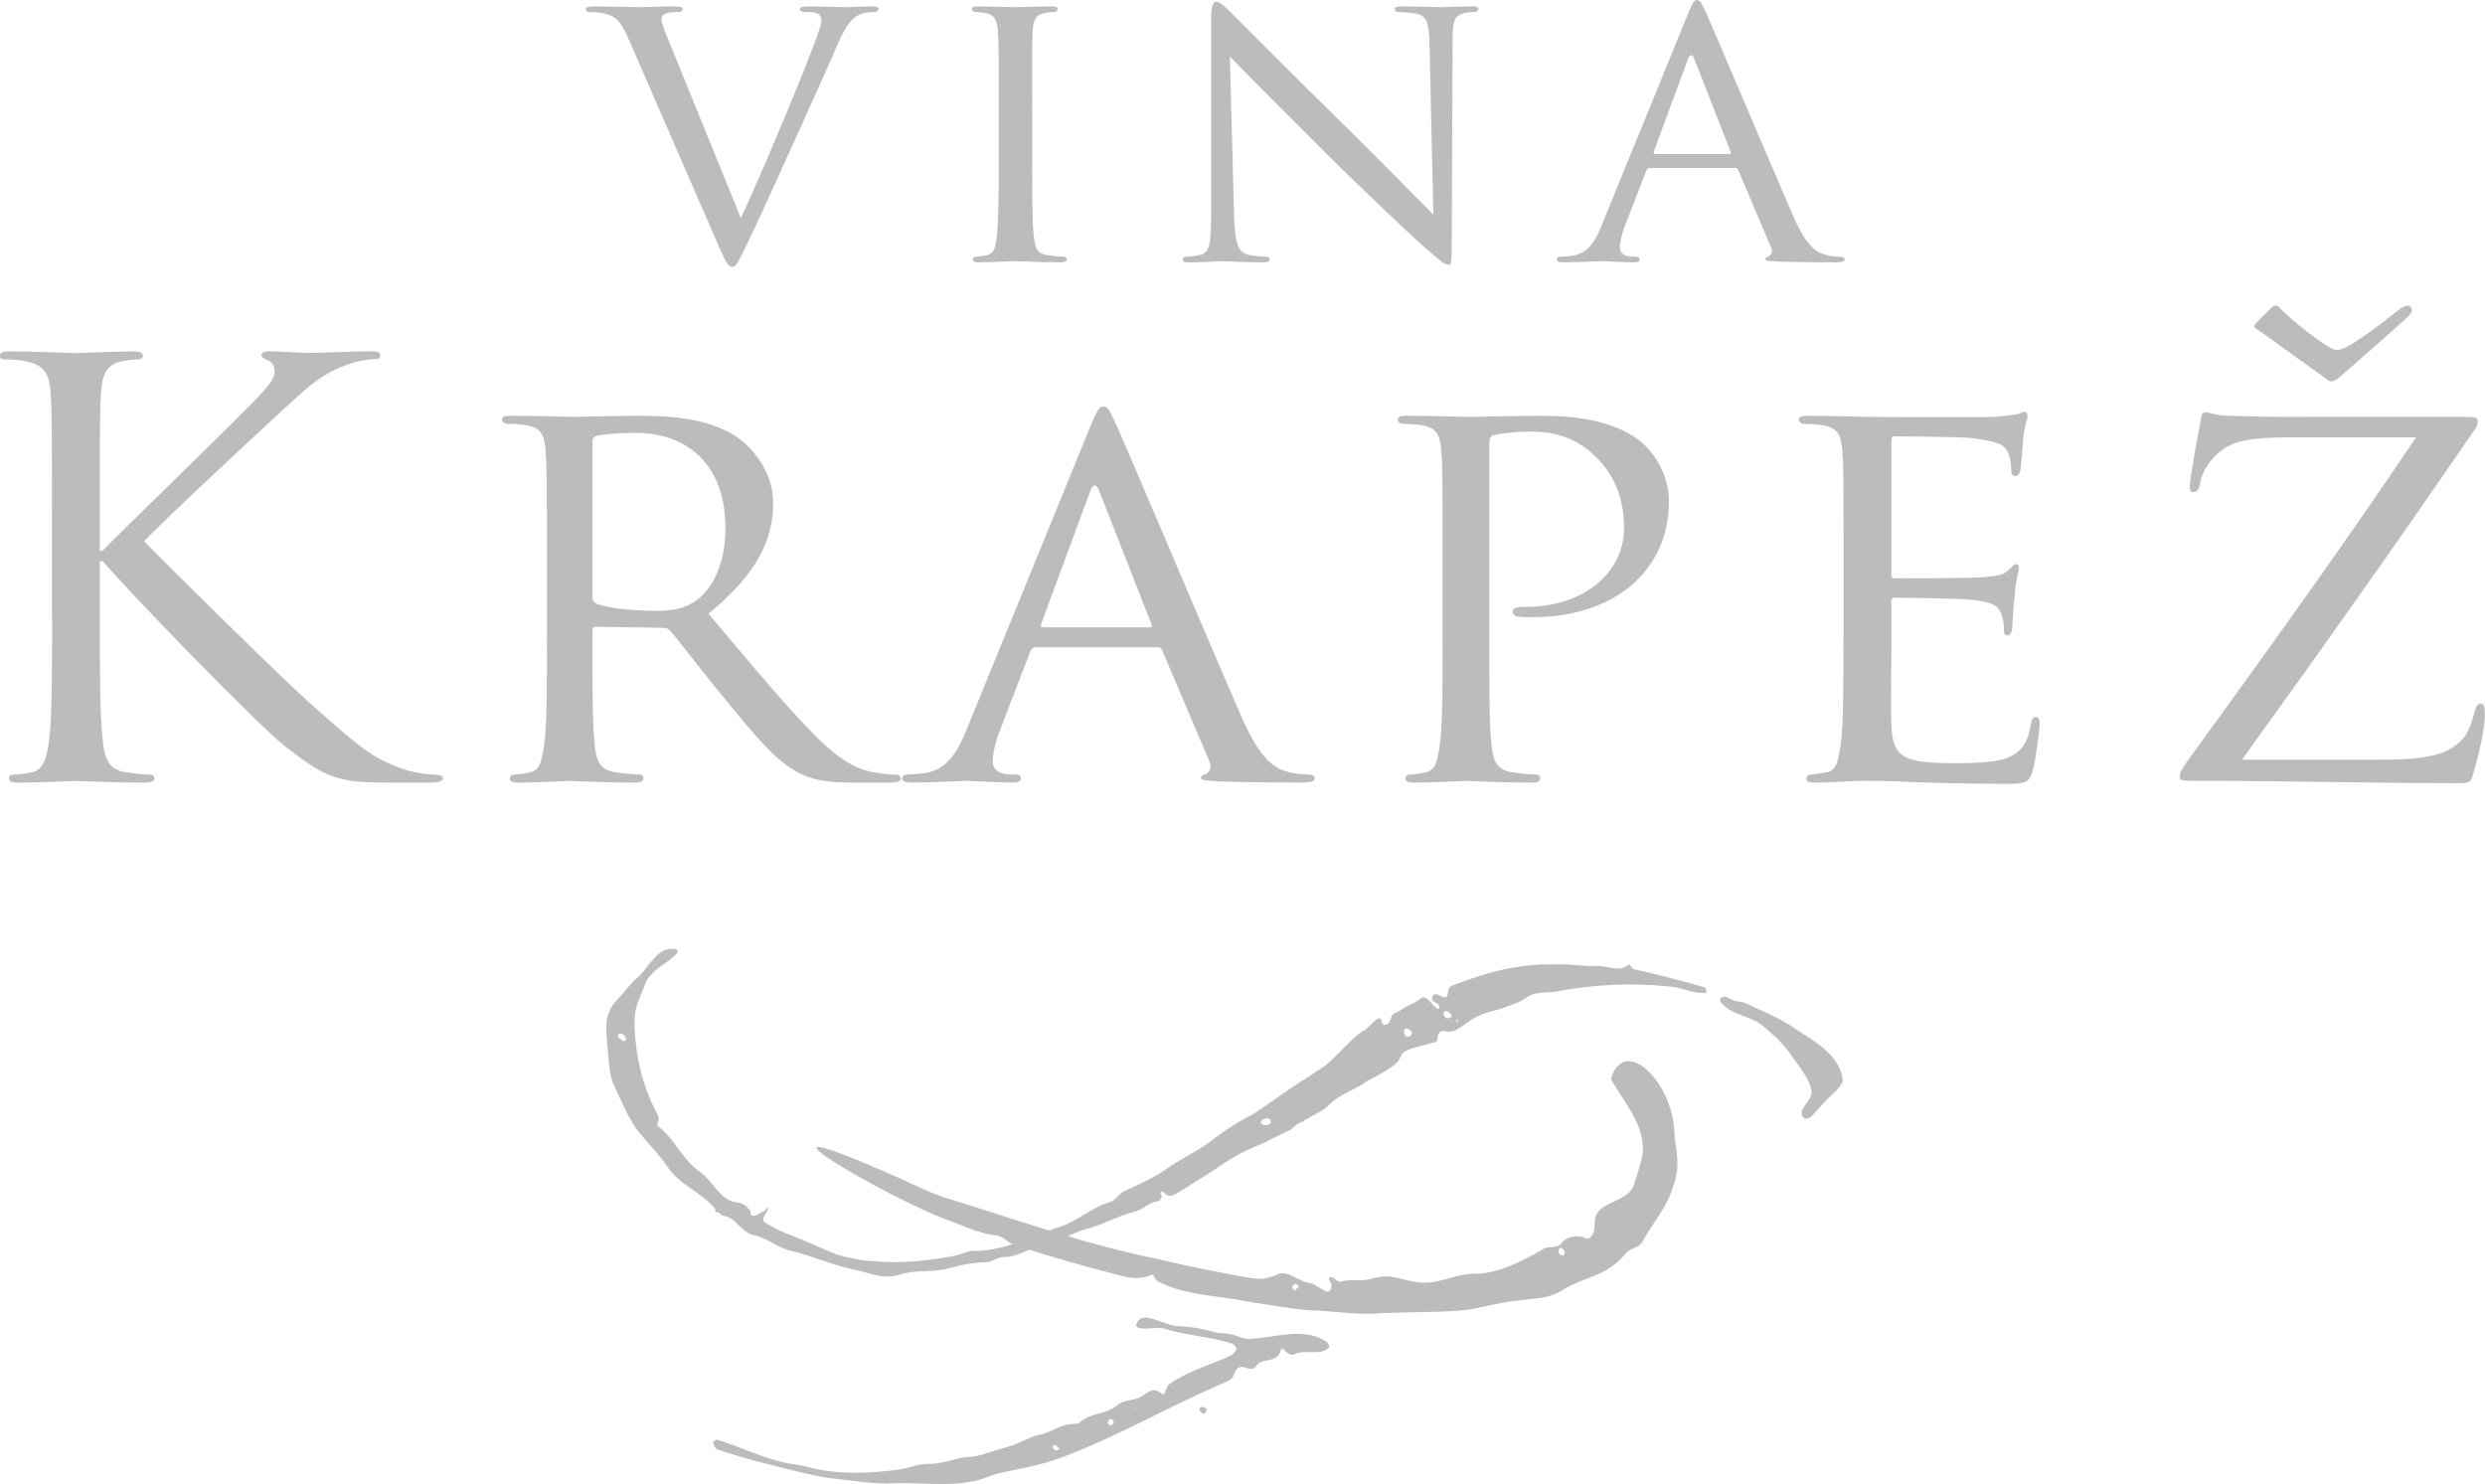 <svg width="72" height="43" viewBox="0 0 72 43" fill="none" xmlns="http://www.w3.org/2000/svg">
<g clip-path="url(#clip0_16_13326)">
<path d="M65.406 9.318C65.372 9.367 65.318 9.416 65.318 9.466C65.318 9.498 65.37 9.532 65.528 9.631C65.753 9.796 67.141 10.789 67.281 10.888C67.42 11.003 67.49 11.053 67.541 11.053C67.611 11.053 67.697 11.003 67.836 10.888C68.028 10.722 69.605 9.333 69.778 9.168C69.83 9.101 69.882 9.052 69.882 8.985C69.882 8.919 69.83 8.853 69.76 8.853C69.709 8.853 69.587 8.902 69.448 9.018C69.031 9.348 68.372 9.861 67.974 10.06C67.834 10.126 67.764 10.143 67.697 10.143C67.645 10.143 67.593 10.111 67.523 10.077C67.298 9.978 66.414 9.301 66.067 8.936C66.016 8.87 65.98 8.854 65.928 8.854C65.876 8.854 65.842 8.887 65.773 8.953L65.408 9.318H65.406ZM64.956 22.014C67.263 18.823 69.484 15.683 71.704 12.442C71.774 12.361 71.79 12.26 71.79 12.194C71.79 12.11 71.704 12.078 71.478 12.078H67.211C66.725 12.078 65.996 12.095 64.54 12.046C64.141 12.028 64.036 11.947 63.898 11.947C63.812 11.947 63.777 12.013 63.759 12.211C63.671 12.64 63.446 13.914 63.446 14.079C63.446 14.194 63.464 14.261 63.534 14.261C63.619 14.261 63.707 14.229 63.741 14.012C63.793 13.682 64.072 13.169 64.607 12.904C65.093 12.655 65.996 12.672 66.776 12.672H70.003C67.904 15.797 65.649 18.922 63.36 22.078C63.169 22.342 63.151 22.443 63.151 22.508C63.151 22.606 63.255 22.623 63.428 22.623C66.099 22.623 68.685 22.692 71.234 22.692C71.581 22.692 71.599 22.675 71.685 22.325C71.788 21.978 71.997 21.152 71.997 20.706C71.997 20.442 71.963 20.391 71.876 20.391C71.788 20.391 71.736 20.474 71.703 20.605C71.651 20.803 71.547 21.184 71.39 21.367C71.043 21.763 70.627 22.012 69.013 22.012H64.954L64.956 22.014ZM53.411 18.591C53.411 19.947 53.411 21.055 53.323 21.632C53.253 22.046 53.219 22.327 52.925 22.377C52.785 22.394 52.594 22.443 52.457 22.443C52.369 22.443 52.335 22.509 52.335 22.559C52.335 22.644 52.421 22.677 52.578 22.677C52.821 22.677 53.168 22.659 53.462 22.644C53.791 22.625 54.086 22.625 54.122 22.625C54.347 22.625 54.745 22.625 55.389 22.661C56.014 22.678 56.899 22.711 58.042 22.711C58.632 22.711 58.789 22.711 58.892 22.344C58.98 22.046 59.1 21.087 59.1 20.989C59.1 20.89 59.082 20.774 58.996 20.774C58.91 20.774 58.875 20.824 58.841 20.989C58.753 21.551 58.546 21.799 58.148 21.965C57.749 22.113 57.02 22.113 56.622 22.113C55.112 22.113 54.835 21.93 54.801 20.989C54.783 20.708 54.801 19.072 54.801 18.591V17.418C54.801 17.369 54.819 17.319 54.905 17.319C55.166 17.319 56.795 17.336 57.211 17.386C57.801 17.452 57.94 17.617 57.992 17.815C58.062 17.997 58.062 18.145 58.062 18.278C58.062 18.36 58.096 18.411 58.166 18.411C58.269 18.411 58.305 18.263 58.305 18.147C58.305 18.048 58.339 17.519 58.375 17.238C58.408 16.774 58.496 16.543 58.496 16.461C58.496 16.38 58.46 16.345 58.408 16.345C58.357 16.345 58.287 16.429 58.183 16.528C58.028 16.676 57.801 16.693 57.438 16.725C57.092 16.757 55.078 16.757 54.889 16.757C54.801 16.757 54.801 16.708 54.801 16.609V12.79C54.801 12.691 54.819 12.642 54.889 12.642C55.062 12.642 56.831 12.659 57.092 12.691C57.924 12.79 58.08 12.889 58.185 13.12C58.255 13.285 58.273 13.517 58.273 13.616C58.273 13.731 58.307 13.798 58.395 13.798C58.464 13.798 58.516 13.714 58.534 13.65C58.57 13.485 58.604 12.856 58.622 12.723C58.656 12.326 58.743 12.161 58.743 12.063C58.743 11.996 58.725 11.93 58.673 11.93C58.604 11.93 58.534 11.979 58.464 11.996C58.343 12.013 58.066 12.063 57.771 12.08C57.425 12.097 54.231 12.08 54.128 12.08C54.04 12.08 53.052 12.047 52.359 12.047C52.186 12.047 52.116 12.08 52.116 12.163C52.116 12.213 52.186 12.279 52.237 12.279C52.377 12.279 52.636 12.296 52.757 12.311C53.259 12.378 53.347 12.609 53.381 13.088C53.415 13.534 53.415 13.931 53.415 16.114V18.593L53.411 18.591ZM41.798 18.591C41.798 19.947 41.798 21.055 41.71 21.632C41.641 22.046 41.607 22.31 41.312 22.377C41.172 22.409 40.981 22.443 40.844 22.443C40.756 22.443 40.722 22.509 40.722 22.559C40.722 22.644 40.808 22.677 40.965 22.677C41.433 22.677 42.421 22.627 42.475 22.627C42.545 22.627 43.551 22.677 44.383 22.677C44.557 22.677 44.626 22.623 44.626 22.559C44.626 22.509 44.593 22.443 44.505 22.443C44.365 22.443 44.037 22.411 43.828 22.377C43.359 22.31 43.272 22.046 43.22 21.632C43.15 21.053 43.15 19.947 43.15 18.591V12.871C43.15 12.723 43.184 12.623 43.272 12.607C43.427 12.575 43.861 12.509 44.122 12.509C44.469 12.509 45.389 12.427 46.186 13.187C47.001 13.948 47.054 14.857 47.054 15.318C47.054 16.592 45.875 17.583 44.226 17.583C43.913 17.583 43.828 17.617 43.828 17.733C43.828 17.799 43.915 17.866 43.983 17.866C44.069 17.883 44.33 17.883 44.417 17.883C46.76 17.883 48.355 16.545 48.355 14.527C48.355 13.765 47.939 13.139 47.592 12.841C47.331 12.627 46.638 12.047 44.678 12.047C43.985 12.047 42.84 12.08 42.509 12.08C42.387 12.08 41.433 12.047 40.74 12.047C40.567 12.047 40.497 12.08 40.497 12.163C40.497 12.213 40.567 12.279 40.619 12.279C40.758 12.279 41.017 12.296 41.139 12.311C41.641 12.378 41.728 12.609 41.762 13.088C41.796 13.534 41.796 13.931 41.796 16.114V18.593L41.798 18.591ZM30.219 18.177C30.167 18.177 30.149 18.145 30.167 18.079L31.589 14.227C31.675 14.012 31.762 14.012 31.85 14.227L33.36 18.079C33.378 18.145 33.378 18.177 33.308 18.177H30.221H30.219ZM28.016 21.12C27.721 21.83 27.426 22.327 26.733 22.409C26.611 22.426 26.382 22.441 26.279 22.441C26.209 22.441 26.139 22.49 26.139 22.557C26.139 22.642 26.243 22.675 26.434 22.675C27.062 22.675 27.825 22.625 27.982 22.625C28.155 22.625 28.988 22.675 29.352 22.675C29.492 22.675 29.577 22.642 29.577 22.557C29.577 22.49 29.541 22.441 29.422 22.441H29.283C29.022 22.441 28.763 22.342 28.763 22.061C28.763 21.813 28.85 21.465 28.988 21.12L29.854 18.87C29.888 18.789 29.94 18.754 30.01 18.754H33.531C33.617 18.754 33.635 18.771 33.671 18.838L35.041 22.061C35.145 22.293 34.989 22.409 34.902 22.441C34.832 22.473 34.798 22.473 34.798 22.54C34.798 22.623 35.041 22.623 35.336 22.642C36.394 22.675 37.521 22.675 37.748 22.675C37.922 22.675 38.095 22.642 38.095 22.557C38.095 22.471 37.991 22.441 37.904 22.441C37.748 22.441 37.521 22.424 37.296 22.359C36.967 22.261 36.551 22.078 35.995 20.822C35.059 18.69 32.613 12.887 32.334 12.29C32.179 11.977 32.127 11.778 31.97 11.778C31.866 11.778 31.796 11.861 31.605 12.323L28.014 21.118L28.016 21.12ZM17.166 12.788C17.166 12.706 17.218 12.655 17.287 12.623C17.443 12.59 17.929 12.541 18.381 12.541C20.012 12.541 21.018 13.549 21.018 15.301C21.018 16.376 20.62 17.12 20.098 17.45C19.733 17.682 19.317 17.699 18.953 17.699C18.275 17.699 17.496 17.6 17.269 17.484C17.2 17.435 17.166 17.386 17.166 17.302V12.79V12.788ZM15.847 18.591C15.847 19.947 15.847 21.055 15.759 21.632C15.69 22.046 15.656 22.31 15.361 22.377C15.222 22.409 15.03 22.443 14.893 22.443C14.805 22.443 14.771 22.509 14.771 22.559C14.771 22.644 14.857 22.677 15.014 22.677C15.483 22.677 16.506 22.627 16.524 22.627C16.594 22.627 17.566 22.677 18.399 22.677C18.572 22.677 18.642 22.623 18.642 22.559C18.642 22.509 18.624 22.443 18.52 22.443C18.381 22.443 18.052 22.411 17.843 22.377C17.375 22.31 17.287 22.046 17.235 21.632C17.166 21.053 17.166 19.964 17.166 18.606V18.276C17.166 18.192 17.2 18.16 17.269 18.16L19.211 18.192C19.315 18.192 19.351 18.21 19.419 18.276C19.749 18.656 20.424 19.565 21.066 20.326C21.934 21.384 22.488 22.061 23.148 22.394C23.53 22.591 23.91 22.677 24.779 22.677H25.733C26.01 22.677 26.098 22.644 26.098 22.559C26.098 22.509 26.046 22.443 25.958 22.443C25.87 22.443 25.715 22.443 25.42 22.394C25.038 22.344 24.536 22.211 23.721 21.418C22.837 20.543 21.779 19.269 20.528 17.781C21.95 16.623 22.402 15.614 22.402 14.574C22.402 13.598 21.725 12.921 21.345 12.657C20.546 12.127 19.47 12.046 18.5 12.046C18.032 12.046 16.747 12.078 16.592 12.078C16.504 12.078 15.483 12.046 14.787 12.046C14.614 12.046 14.544 12.078 14.544 12.161C14.544 12.211 14.614 12.277 14.666 12.277C14.805 12.277 15.064 12.294 15.186 12.309C15.688 12.376 15.775 12.607 15.809 13.086C15.845 13.532 15.845 13.929 15.845 16.112V18.591H15.847ZM47.953 4.463C47.917 4.463 47.905 4.441 47.917 4.395L48.909 1.709C48.969 1.559 49.031 1.559 49.09 1.709L50.142 4.395C50.154 4.441 50.154 4.463 50.106 4.463H47.953ZM46.415 6.516C46.21 7.011 46.003 7.357 45.521 7.415C45.435 7.427 45.276 7.438 45.204 7.438C45.156 7.438 45.106 7.472 45.106 7.52C45.106 7.579 45.178 7.601 45.312 7.601C45.75 7.601 46.282 7.567 46.391 7.567C46.513 7.567 47.092 7.601 47.347 7.601C47.445 7.601 47.505 7.579 47.505 7.52C47.505 7.474 47.481 7.438 47.395 7.438H47.297C47.116 7.438 46.935 7.37 46.935 7.172C46.935 7 46.995 6.757 47.092 6.516L47.698 4.948C47.722 4.891 47.758 4.868 47.807 4.868H50.264C50.323 4.868 50.335 4.879 50.361 4.925L51.317 7.174C51.389 7.336 51.281 7.417 51.22 7.44C51.172 7.463 51.148 7.463 51.148 7.508C51.148 7.565 51.317 7.565 51.522 7.579C52.261 7.601 53.046 7.601 53.204 7.601C53.325 7.601 53.445 7.579 53.445 7.52C53.445 7.461 53.373 7.438 53.311 7.438C53.202 7.438 53.044 7.427 52.887 7.381C52.658 7.313 52.367 7.186 51.978 6.309C51.325 4.82 49.62 0.773 49.425 0.359C49.315 0.141 49.279 0.002 49.17 0.002C49.098 0.002 49.048 0.059 48.915 0.382L46.411 6.518L46.415 6.516ZM35.637 1.639C35.964 1.984 37.161 3.184 38.396 4.418C39.521 5.536 41.057 6.979 41.166 7.07C41.76 7.59 41.867 7.672 41.977 7.672C42.049 7.672 42.063 7.615 42.063 6.966L42.087 1.223C42.087 0.634 42.111 0.439 42.461 0.371C42.583 0.348 42.666 0.348 42.716 0.348C42.788 0.348 42.838 0.291 42.838 0.255C42.838 0.198 42.752 0.186 42.644 0.186C42.208 0.186 41.858 0.209 41.736 0.209C41.615 0.209 41.107 0.186 40.623 0.186C40.501 0.186 40.417 0.198 40.417 0.255C40.417 0.289 40.429 0.348 40.501 0.348C40.587 0.348 40.828 0.359 41.021 0.393C41.348 0.45 41.407 0.671 41.419 1.305L41.529 6.218C41.202 5.895 40.065 4.729 39.013 3.693C37.368 2.079 35.818 0.509 35.649 0.348C35.539 0.243 35.358 0.048 35.236 0.048C35.153 0.048 35.091 0.152 35.091 0.543V6.159C35.091 7.047 35.055 7.311 34.788 7.381C34.631 7.427 34.438 7.438 34.352 7.438C34.304 7.438 34.268 7.472 34.268 7.52C34.268 7.59 34.328 7.601 34.438 7.601C34.922 7.601 35.37 7.567 35.465 7.567C35.561 7.567 35.985 7.601 36.591 7.601C36.712 7.601 36.784 7.579 36.784 7.52C36.784 7.474 36.748 7.438 36.7 7.438C36.603 7.438 36.362 7.427 36.169 7.381C35.878 7.313 35.782 7.07 35.756 6.263L35.635 1.639H35.637ZM29.906 3.023C29.906 1.5 29.906 1.223 29.918 0.912C29.942 0.566 30.002 0.428 30.293 0.371C30.414 0.348 30.486 0.348 30.559 0.348C30.595 0.348 30.645 0.302 30.645 0.268C30.645 0.211 30.597 0.186 30.476 0.186C30.149 0.186 29.46 0.209 29.41 0.209C29.35 0.209 28.683 0.186 28.332 0.186C28.211 0.186 28.163 0.209 28.163 0.268C28.163 0.302 28.199 0.348 28.249 0.348C28.32 0.348 28.454 0.359 28.576 0.382C28.805 0.428 28.89 0.578 28.914 0.912C28.938 1.223 28.938 1.5 28.938 3.023V4.752C28.938 5.697 28.926 6.47 28.878 6.874C28.842 7.163 28.806 7.347 28.599 7.393C28.502 7.415 28.37 7.438 28.273 7.438C28.213 7.438 28.189 7.484 28.189 7.52C28.189 7.579 28.249 7.601 28.358 7.601C28.685 7.601 29.35 7.567 29.41 7.567C29.458 7.567 30.147 7.601 30.741 7.601C30.862 7.601 30.91 7.565 30.91 7.52C30.91 7.486 30.886 7.438 30.826 7.438C30.729 7.438 30.5 7.415 30.342 7.393C30.028 7.347 29.992 7.161 29.956 6.874C29.908 6.47 29.908 5.697 29.908 4.752V3.021L29.906 3.023ZM19.456 1.384C19.299 0.991 19.166 0.693 19.166 0.566C19.166 0.498 19.178 0.439 19.287 0.393C19.385 0.359 19.554 0.348 19.674 0.348C19.745 0.348 19.783 0.302 19.783 0.255C19.783 0.207 19.686 0.186 19.492 0.186C19.082 0.186 18.61 0.209 18.5 0.209C18.367 0.209 17.761 0.186 17.253 0.186C17.082 0.186 16.973 0.198 16.973 0.255C16.973 0.289 16.996 0.348 17.056 0.348C17.116 0.348 17.301 0.348 17.471 0.382C17.821 0.464 17.966 0.566 18.209 1.12L20.823 7.129C21.028 7.603 21.102 7.731 21.223 7.731C21.333 7.731 21.393 7.581 21.683 6.99C21.924 6.506 22.396 5.445 23.05 4.015C23.594 2.816 24.116 1.641 24.235 1.363C24.514 0.695 24.683 0.557 24.829 0.464C25.022 0.348 25.265 0.348 25.337 0.348C25.422 0.348 25.458 0.302 25.458 0.255C25.458 0.207 25.398 0.186 25.289 0.186C24.974 0.186 24.514 0.209 24.454 0.209C24.321 0.209 23.837 0.186 23.414 0.186C23.245 0.186 23.173 0.209 23.173 0.268C23.173 0.314 23.233 0.348 23.295 0.348C23.416 0.348 23.536 0.348 23.657 0.382C23.767 0.416 23.803 0.509 23.803 0.589C23.803 0.669 23.755 0.807 23.705 0.957C23.476 1.661 22.084 5.005 21.466 6.32L19.458 1.384H19.456ZM1.509 17.881C1.509 19.468 1.509 20.774 1.422 21.469C1.352 21.949 1.266 22.312 0.92 22.378C0.764 22.411 0.555 22.445 0.4 22.445C0.296 22.445 0.26 22.494 0.26 22.544C0.26 22.646 0.346 22.678 0.537 22.678C1.057 22.678 2.063 22.629 2.202 22.629C2.342 22.629 3.348 22.678 4.196 22.678C4.388 22.678 4.473 22.625 4.473 22.544C4.473 22.494 4.439 22.445 4.334 22.445C4.178 22.445 3.9 22.413 3.657 22.378C3.137 22.312 3.031 21.949 2.979 21.469C2.892 20.774 2.892 19.468 2.892 17.881V16.262H2.979C3.812 17.238 7.489 21.023 8.27 21.634C9.015 22.196 9.449 22.561 10.369 22.646C10.752 22.678 11.08 22.678 11.566 22.678H12.451C12.746 22.678 12.833 22.625 12.833 22.544C12.833 22.477 12.73 22.445 12.608 22.445C12.487 22.445 11.985 22.413 11.533 22.23C10.7 21.9 10.405 21.634 8.947 20.345C8.236 19.717 4.629 16.163 4.176 15.683C4.541 15.269 7.559 12.459 7.993 12.063C8.774 11.353 9.156 10.939 9.867 10.641C10.214 10.493 10.578 10.409 10.839 10.409C10.979 10.409 11.013 10.377 11.013 10.293C11.013 10.21 10.943 10.178 10.752 10.178C10.318 10.178 9.172 10.227 9.086 10.227C8.67 10.227 8.132 10.178 7.786 10.178C7.664 10.178 7.577 10.21 7.577 10.293C7.577 10.36 7.646 10.392 7.732 10.426C7.871 10.476 7.957 10.574 7.957 10.774C7.957 11.055 7.507 11.484 7.021 11.964C6.395 12.609 3.256 15.651 2.961 15.966H2.892V14.975C2.892 12.395 2.892 11.932 2.925 11.404C2.959 10.825 3.099 10.544 3.567 10.462C3.774 10.43 3.88 10.413 4.001 10.413C4.071 10.413 4.141 10.381 4.141 10.314C4.141 10.216 4.055 10.181 3.864 10.181C3.344 10.181 2.338 10.231 2.18 10.231C2.077 10.231 1.053 10.181 0.272 10.181C0.081 10.181 -0.005 10.214 -0.005 10.314C-0.005 10.381 0.065 10.413 0.135 10.413C0.29 10.413 0.585 10.43 0.724 10.462C1.296 10.578 1.436 10.842 1.469 11.404C1.505 11.934 1.505 12.395 1.505 14.975V17.885L1.509 17.881Z" fill="#231F20" fill-opacity="0.3"/>
<path fill-rule="evenodd" clip-rule="evenodd" d="M45.191 36.166C45.217 36.141 45.314 36.194 45.336 36.274C45.336 36.325 45.334 36.379 45.284 36.377C45.211 36.401 45.089 36.267 45.191 36.166ZM37.46 37.248C37.486 37.223 37.536 37.172 37.56 37.199L37.631 37.278L37.504 37.406C37.504 37.354 37.406 37.35 37.458 37.248H37.46ZM18.136 30.127C18.113 30.159 18.061 30.167 18.061 30.167C18.001 30.118 17.887 30.078 17.903 29.991C17.995 29.863 18.152 30.04 18.138 30.129L18.136 30.127ZM36.821 32.515C36.805 32.603 36.645 32.625 36.586 32.578C36.502 32.561 36.518 32.474 36.594 32.434C36.669 32.394 36.829 32.371 36.821 32.515ZM40.908 29.956C40.862 30.021 40.838 30.051 40.757 30.036C40.727 30.011 40.667 29.964 40.681 29.875C40.673 29.818 40.751 29.78 40.781 29.802C40.84 29.852 40.924 29.867 40.908 29.956ZM42.057 29.421C42.065 29.478 41.988 29.516 41.906 29.501C41.876 29.476 41.816 29.428 41.83 29.339C41.868 29.22 42.049 29.366 42.057 29.421ZM42.239 29.567C42.247 29.624 42.215 29.599 42.193 29.632L42.209 29.544L42.239 29.569V29.567ZM25.997 34.108C20.712 31.775 25.783 34.78 27.596 35.401C28.036 35.57 28.379 35.735 28.871 35.8C29.066 35.828 29.182 35.976 29.341 36.048C29.004 36.158 28.654 36.238 28.259 36.246C28.04 36.219 27.841 36.363 27.628 36.394C26.861 36.532 26.086 36.614 25.375 36.544C24.997 36.54 24.632 36.451 24.27 36.359C24.013 36.253 23.756 36.147 23.469 36.018C23.038 35.822 22.561 35.691 22.146 35.407C22.025 35.31 22.27 35.103 22.256 34.991C22.248 34.934 22.186 35.086 22.134 35.093C22.005 35.141 21.937 35.236 21.8 35.226C21.746 35.234 21.762 35.146 21.724 35.065C21.626 34.936 21.505 34.839 21.316 34.837C20.816 34.736 20.668 34.216 20.252 33.933C19.776 33.601 19.569 33.032 19.085 32.644C18.971 32.603 19.138 32.438 19.073 32.333C18.616 31.513 18.379 30.518 18.387 29.52C18.397 29.176 18.529 28.929 18.652 28.625C18.8 28.09 19.324 27.959 19.63 27.6C19.654 27.568 19.616 27.488 19.563 27.496C19.041 27.428 18.84 27.971 18.527 28.272C18.282 28.479 18.099 28.734 17.885 28.963C17.481 29.392 17.561 29.81 17.595 30.29C17.652 30.738 17.627 31.171 17.836 31.541C18.061 32.024 18.262 32.536 18.607 32.916C18.861 33.221 19.11 33.472 19.343 33.81C19.682 34.332 20.302 34.529 20.716 35.014L20.73 35.126C20.859 35.078 20.881 35.247 20.987 35.232C21.29 35.274 21.477 35.676 21.788 35.775C22.174 35.834 22.453 36.109 22.845 36.223C23.459 36.363 24.032 36.623 24.646 36.766C25.116 36.842 25.554 37.092 26.048 36.937C26.489 36.788 26.905 36.872 27.407 36.771C27.825 36.654 28.166 36.578 28.598 36.572C28.757 36.549 28.879 36.447 29.038 36.424C29.339 36.437 29.576 36.314 29.821 36.209C30.56 36.441 31.287 36.656 32.036 36.847C32.454 36.937 32.893 37.157 33.369 36.935C33.444 36.91 33.44 37.068 33.538 37.121C34.295 37.533 35.257 37.531 36.143 37.711C36.759 37.806 37.398 37.928 38.014 37.969C38.605 37.984 39.123 38.078 39.741 38.066C40.557 38.009 41.446 38.034 42.263 37.977C42.806 37.939 43.354 37.745 43.974 37.683C44.444 37.616 44.864 37.654 45.316 37.352C45.944 36.978 46.535 36.994 47.095 36.331C47.197 36.177 47.469 36.158 47.573 36.005C47.858 35.465 48.262 35.059 48.475 34.387C48.712 33.742 48.549 33.347 48.513 32.825C48.475 31.338 47.049 29.971 46.673 31.264C47.075 31.978 47.693 32.623 47.589 33.457C47.569 33.613 47.352 34.343 47.29 34.44C47.093 34.754 46.621 34.812 46.358 35.053C46.067 35.319 46.336 35.669 46.041 35.879C45.983 35.921 45.944 35.872 45.87 35.849C45.675 35.786 45.376 35.836 45.248 36.014C45.121 36.192 44.88 36.09 44.727 36.183C44.129 36.54 43.38 36.908 42.763 36.904C42.121 36.901 41.709 37.227 41.091 37.155C40.575 37.094 40.315 36.878 39.745 37.05C39.444 37.142 39.107 37.05 38.852 37.132C38.733 37.17 38.635 36.944 38.51 37.018V37.069C38.484 37.094 38.581 37.149 38.578 37.254C38.544 37.643 38.231 37.244 37.986 37.185C37.615 37.149 37.305 36.751 36.954 36.95C36.53 37.121 36.408 37.039 36.088 37.005C35.227 36.851 34.341 36.673 33.482 36.466C32.604 36.287 31.763 36.063 30.936 35.819C31.096 35.744 31.253 35.672 31.43 35.623C31.954 35.49 32.381 35.23 32.904 35.097C33.14 35.034 33.277 34.845 33.544 34.807C33.598 34.799 33.719 34.697 33.622 34.567C33.622 34.567 33.667 34.503 33.697 34.528C33.892 34.786 34.108 34.554 34.335 34.436C34.638 34.228 34.865 34.108 35.139 33.926C35.536 33.641 35.962 33.379 36.426 33.199C36.761 33.066 37.036 32.884 37.37 32.751C37.47 32.679 37.562 32.551 37.743 32.498C38.022 32.31 38.333 32.21 38.546 31.978C38.858 31.676 39.253 31.591 39.574 31.346C39.825 31.196 40.518 30.898 40.587 30.602C40.665 30.363 41.281 30.304 41.486 30.216C41.569 30.233 41.669 30.161 41.653 30.049C41.669 29.962 41.707 29.842 41.874 29.875C42.185 29.973 42.414 29.654 42.719 29.497C43.045 29.307 43.342 29.294 43.677 29.161C43.882 29.073 44.041 29.051 44.263 28.878C44.514 28.728 44.816 28.77 45.083 28.732C46.193 28.515 47.268 28.477 48.338 28.58C48.748 28.607 49.041 28.793 49.392 28.772C49.475 28.789 49.453 28.62 49.37 28.603C48.697 28.413 48.023 28.225 47.356 28.09C47.272 28.073 47.221 27.881 47.153 27.976C46.878 28.159 46.615 27.995 46.288 27.986C45.886 28.014 45.523 27.923 45.173 27.946C44.111 27.898 43.115 28.155 42.189 28.515C42.059 28.563 41.954 28.578 41.952 28.777C41.912 29.096 41.611 28.654 41.504 28.87C41.418 29.055 41.715 29.039 41.707 29.184C41.715 29.241 41.631 29.224 41.631 29.224C41.48 29.102 41.338 28.838 41.185 28.916C40.888 29.131 40.88 29.073 40.605 29.256C40.506 29.328 40.346 29.351 40.309 29.47C40.293 29.558 40.231 29.709 40.095 29.7C40.036 29.651 40.028 29.596 40.02 29.539C39.944 29.377 39.601 29.856 39.494 29.871C39.167 30.061 38.677 30.672 38.38 30.887C37.908 31.211 37.404 31.511 36.906 31.874C36.631 32.056 36.388 32.261 36.106 32.388C35.697 32.612 35.323 32.867 34.98 33.144C34.608 33.396 34.249 33.561 33.877 33.816C33.48 34.1 33.046 34.306 32.56 34.518C32.408 34.598 32.301 34.812 32.142 34.835C31.594 34.998 31.213 35.397 30.666 35.56C30.574 35.589 30.484 35.621 30.395 35.653C29.465 35.368 28.548 35.063 27.616 34.774C27.026 34.602 26.588 34.381 26 34.106L25.997 34.108ZM32.899 40.773V40.83L32.873 40.802L32.899 40.773ZM32.156 41.13C32.235 41.1 32.237 41.157 32.263 41.183C32.291 41.212 32.237 41.269 32.211 41.297C32.078 41.329 32.074 41.159 32.154 41.128L32.156 41.13ZM30.51 41.905C30.51 41.848 30.59 41.874 30.59 41.874L30.7 41.984C30.622 42.072 30.484 41.99 30.51 41.905ZM34.751 40.813C34.751 40.87 34.779 40.897 34.835 40.954C34.889 40.954 34.942 40.952 34.94 40.895C34.992 40.836 34.938 40.781 34.885 40.783C34.857 40.754 34.803 40.756 34.751 40.815V40.813ZM20.664 41.772C20.666 41.886 20.722 41.998 20.857 42.022C21.425 42.206 21.965 42.364 22.531 42.491C23.043 42.62 23.501 42.751 24.013 42.823C24.684 42.892 25.303 43.019 25.975 42.975C26.887 42.954 27.829 43.129 28.68 42.77C28.919 42.679 29.16 42.645 29.427 42.582C29.935 42.486 30.335 42.391 30.813 42.21C31.692 41.878 32.54 41.462 33.389 41.045C34.052 40.718 34.715 40.39 35.406 40.092C35.512 40.033 35.699 40.001 35.749 39.828C35.952 39.313 36.207 39.902 36.44 39.528C36.598 39.355 37.002 39.486 37.102 39.144C37.149 38.917 37.267 39.31 37.48 39.249C37.803 39.067 38.209 39.312 38.5 39.05C38.526 39.021 38.498 38.936 38.442 38.88C37.789 38.444 36.986 38.749 36.209 38.797C35.994 38.803 35.805 38.666 35.562 38.643C35.426 38.619 35.347 38.649 35.185 38.596C34.807 38.491 34.538 38.442 34.136 38.423C33.761 38.432 33.078 37.91 32.926 38.366C32.879 38.594 33.438 38.438 33.707 38.489C34.355 38.7 35.026 38.714 35.675 38.924C35.729 38.924 35.867 39.061 35.813 39.12C35.735 39.264 35.602 39.294 35.496 39.353C34.91 39.594 34.325 39.777 33.851 40.128C33.773 40.215 33.751 40.469 33.669 40.386C33.369 40.139 33.241 40.395 32.974 40.515C32.761 40.576 32.546 40.581 32.389 40.699C32.074 40.99 31.669 40.914 31.327 41.178C31.221 41.293 31.114 41.24 30.927 41.273C30.58 41.365 30.369 41.54 30.074 41.576C29.781 41.667 29.542 41.815 29.249 41.907C28.956 41.998 28.69 42.062 28.451 42.151C28.317 42.184 28.184 42.214 28.022 42.218C27.62 42.256 27.303 42.432 26.847 42.415C26.578 42.421 26.313 42.541 26.072 42.575C25.164 42.709 24.144 42.734 23.282 42.472C23.146 42.448 22.959 42.423 22.823 42.398C22.069 42.246 21.473 41.922 20.77 41.711L20.664 41.77V41.772ZM53.238 31.564C53.33 31.437 53.405 31.397 53.386 31.23C53.232 30.452 52.429 30.11 51.864 29.706C51.569 29.52 51.282 29.389 50.995 29.26C50.768 29.178 50.557 29.007 50.314 29.015C50.147 28.98 49.959 28.779 49.844 28.939C49.822 28.971 49.858 29.051 49.888 29.075C50.234 29.455 50.742 29.41 51.143 29.782C51.413 30 51.722 30.298 51.925 30.611C52.158 30.949 52.376 31.175 52.479 31.56C52.575 31.889 52.013 32.141 52.26 32.392C52.32 32.441 52.398 32.401 52.473 32.361C52.71 32.1 52.969 31.805 53.236 31.568L53.238 31.564Z" fill="#231F20" fill-opacity="0.3"/>
</g>
<defs>
<clipPath id="clip0_16_13326">
<rect width="72" height="43" fill="white"/>
</clipPath>
</defs>
</svg>
